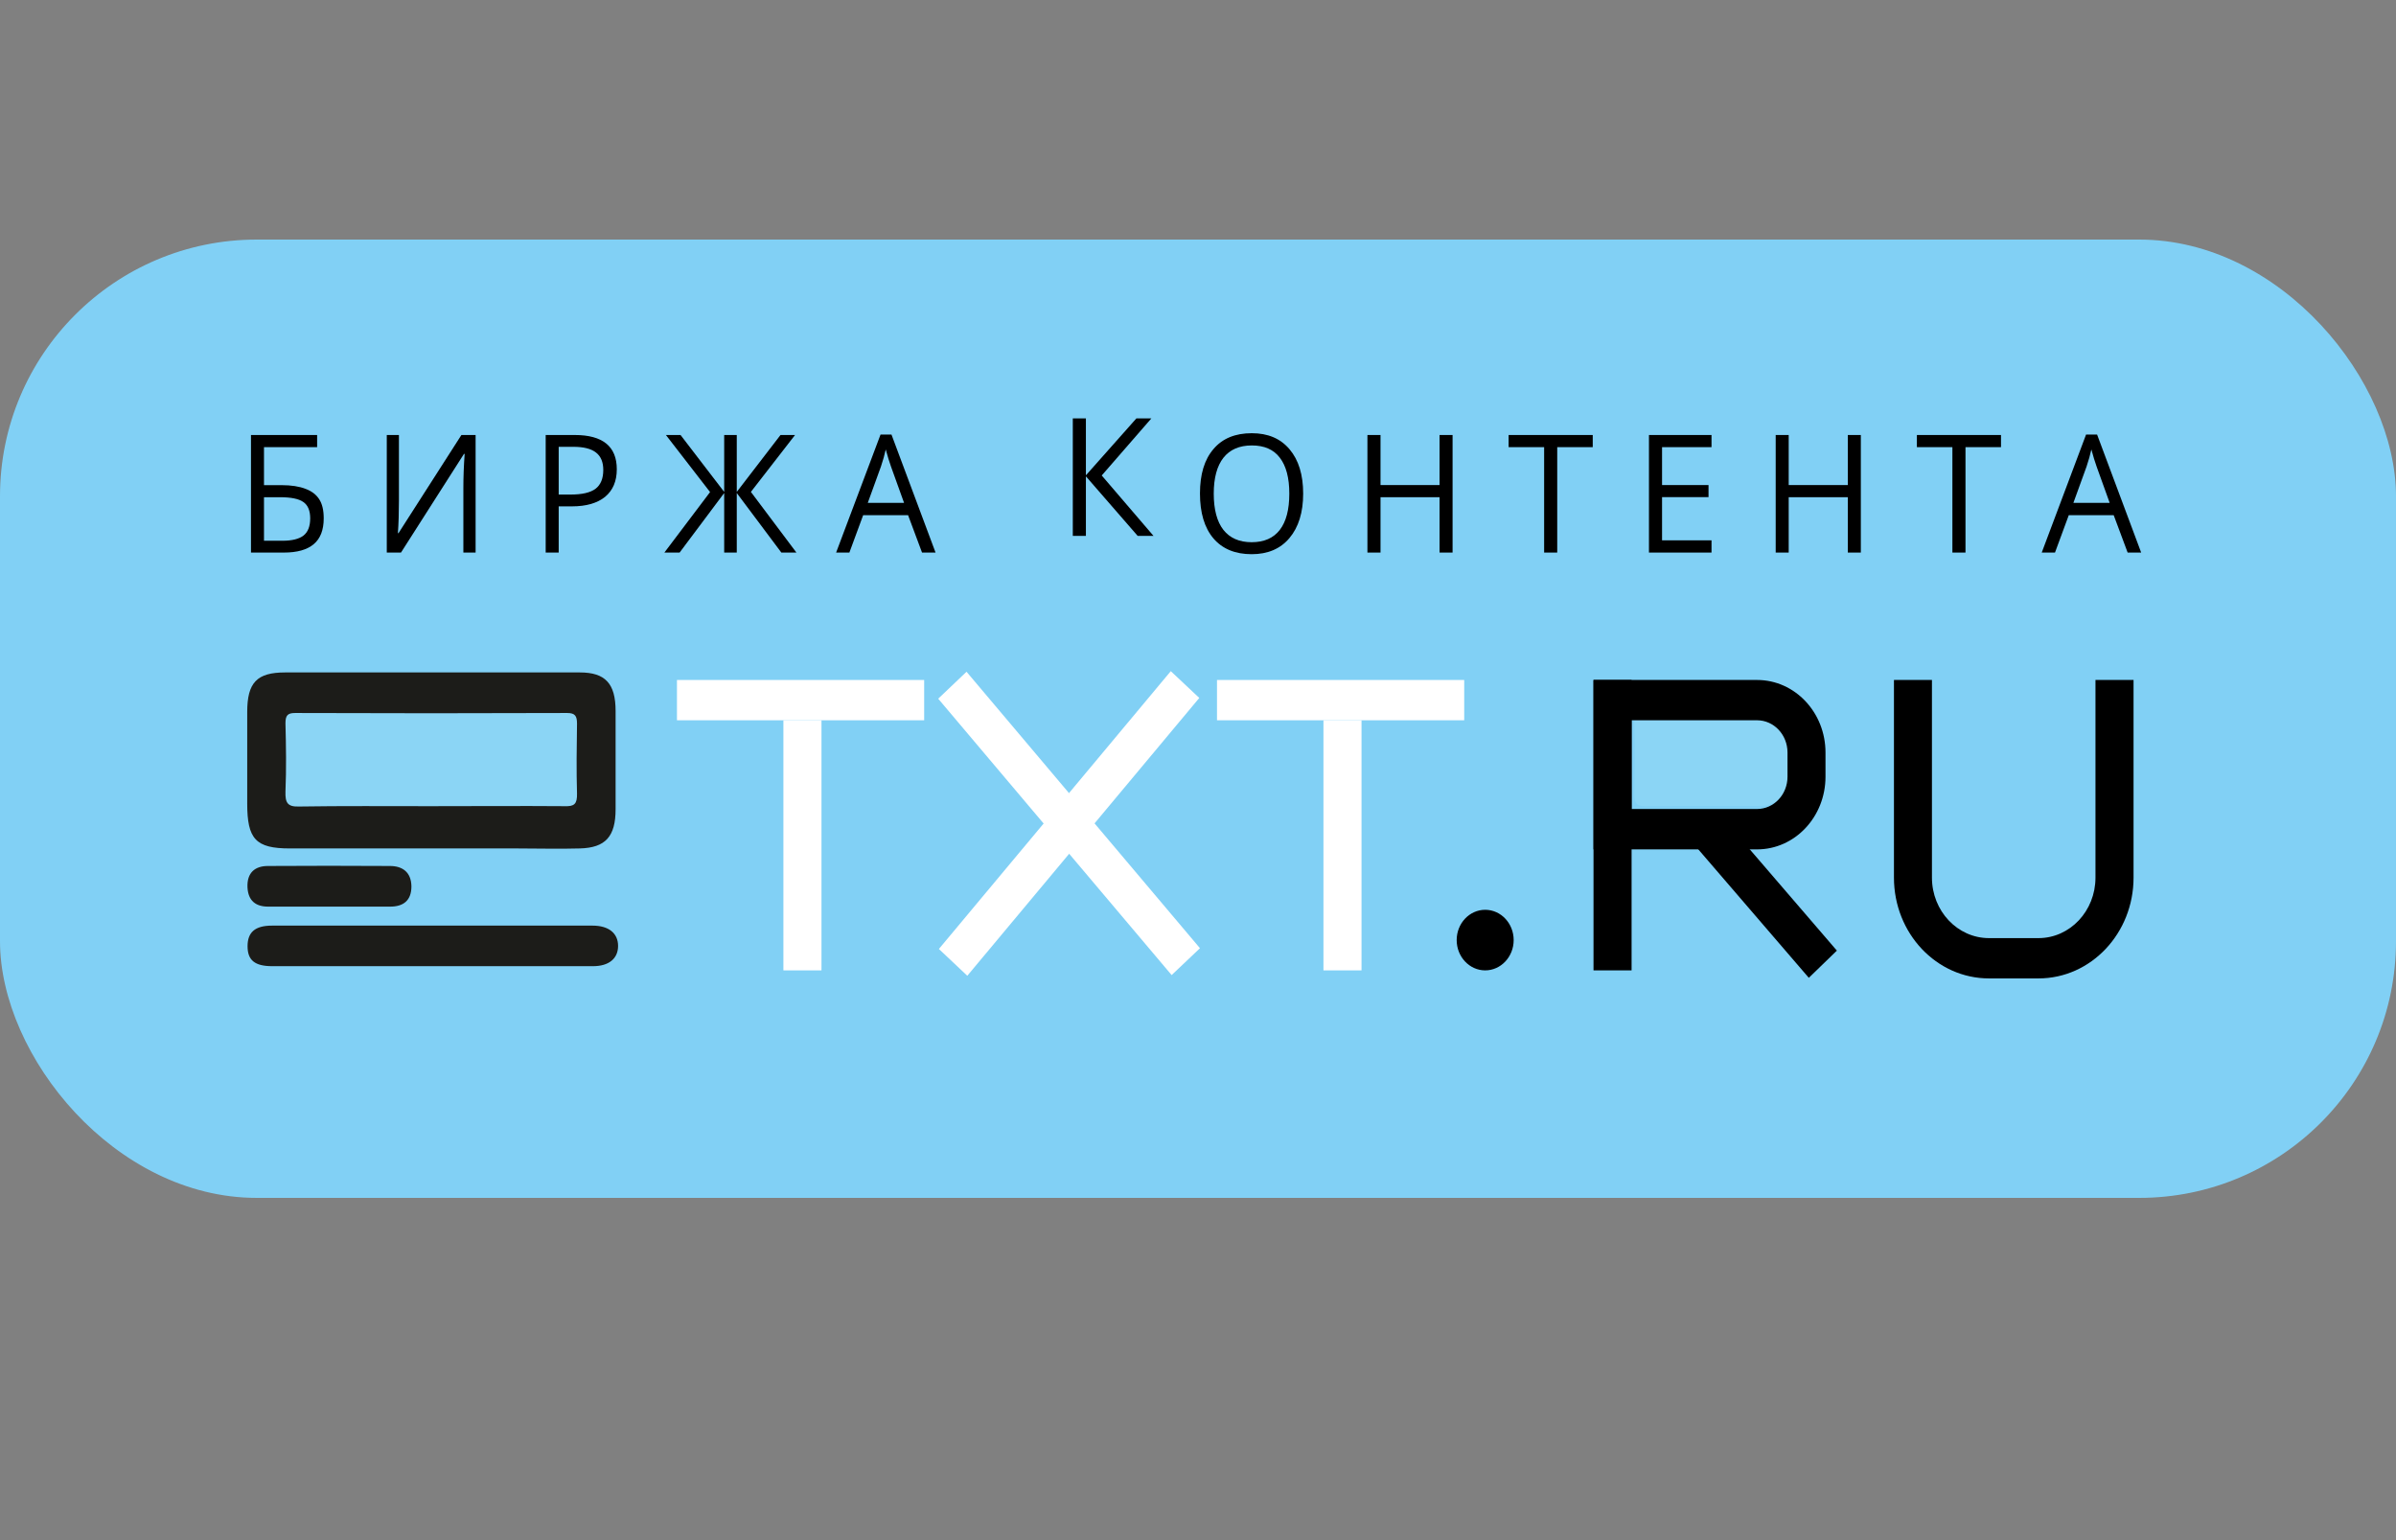 <svg width="28" height="18" viewBox="0 0 28 18" fill="none" xmlns="http://www.w3.org/2000/svg">
<rect x="0" y="0" width="28" height="18" fill="#808080" stroke="none"/>
<rect y="2.8" width="28" height="11.2" rx="3" fill="#81D0F5"/>
<path d="M5.054 7.859C5.629 7.859 6.201 7.859 6.776 7.859C7.073 7.859 7.194 7.988 7.194 8.31C7.194 8.691 7.194 9.076 7.194 9.457C7.194 9.776 7.077 9.908 6.776 9.916C6.531 9.923 6.289 9.916 6.043 9.916C5.157 9.916 4.274 9.916 3.387 9.916C2.988 9.916 2.889 9.807 2.889 9.391C2.889 9.033 2.889 8.68 2.889 8.322C2.889 7.976 3.003 7.859 3.332 7.859C3.908 7.859 4.483 7.859 5.054 7.859Z" fill="#1C1C19"/>
<path d="M5.047 11.292C4.424 11.292 3.805 11.292 3.182 11.292C2.977 11.292 2.893 11.222 2.893 11.059C2.893 10.895 2.981 10.818 3.178 10.818C4.428 10.818 5.677 10.818 6.926 10.818C7.113 10.818 7.223 10.907 7.223 11.055C7.223 11.202 7.117 11.292 6.93 11.292C6.3 11.292 5.673 11.292 5.047 11.292Z" fill="#1C1C19"/>
<path d="M3.845 10.596C3.607 10.596 3.369 10.596 3.134 10.596C2.991 10.596 2.9 10.53 2.892 10.37C2.885 10.199 2.98 10.121 3.131 10.121C3.607 10.118 4.079 10.118 4.556 10.121C4.702 10.121 4.805 10.191 4.808 10.359C4.808 10.526 4.713 10.596 4.559 10.596C4.321 10.596 4.083 10.596 3.845 10.596Z" fill="#1C1C19"/>
<path d="M5.028 9.422C4.515 9.422 4.006 9.418 3.493 9.426C3.361 9.43 3.332 9.383 3.336 9.251C3.347 8.986 3.343 8.722 3.336 8.454C3.336 8.361 3.361 8.333 3.449 8.333C4.508 8.337 5.57 8.337 6.629 8.333C6.721 8.333 6.743 8.368 6.743 8.458C6.739 8.73 6.735 9.002 6.743 9.274C6.746 9.398 6.71 9.426 6.6 9.422C6.076 9.418 5.552 9.422 5.028 9.422Z" fill="#8BD5F5"/>
<path d="M19.895 8.338C20.107 8.338 20.32 8.334 20.536 8.338C20.763 8.341 20.917 8.485 20.935 8.726C20.942 8.847 20.942 8.971 20.924 9.092C20.899 9.286 20.756 9.418 20.573 9.418C20.122 9.422 19.671 9.418 19.221 9.422C19.122 9.422 19.1 9.383 19.1 9.286C19.104 9.014 19.107 8.742 19.1 8.47C19.096 8.353 19.14 8.33 19.239 8.33C19.455 8.341 19.675 8.338 19.895 8.338Z" fill="#8BD5F5"/>
<path d="M3.783 6.058C3.783 6.194 3.744 6.295 3.666 6.36C3.589 6.425 3.473 6.458 3.317 6.458H2.933V5.084H3.706V5.226H3.085V5.67H3.289C3.404 5.67 3.498 5.685 3.57 5.713C3.643 5.74 3.696 5.781 3.731 5.836C3.766 5.89 3.783 5.964 3.783 6.058ZM3.085 6.32H3.3C3.413 6.32 3.496 6.299 3.547 6.259C3.599 6.218 3.625 6.151 3.625 6.058C3.625 5.969 3.599 5.905 3.546 5.868C3.494 5.83 3.402 5.811 3.271 5.811H3.085V6.32Z" fill="black"/>
<path d="M4.52 5.084H4.662V5.848C4.662 5.989 4.658 6.117 4.65 6.231H4.657L5.392 5.084H5.558V6.458H5.415V5.702C5.415 5.576 5.42 5.443 5.43 5.305H5.422L4.686 6.458H4.52V5.084Z" fill="black"/>
<path d="M7.208 5.484C7.208 5.624 7.162 5.731 7.072 5.806C6.981 5.88 6.852 5.918 6.684 5.918H6.529V6.458H6.377V5.084H6.717C7.044 5.084 7.208 5.218 7.208 5.484ZM6.529 5.78H6.666C6.802 5.78 6.899 5.758 6.96 5.712C7.02 5.666 7.05 5.593 7.05 5.492C7.05 5.401 7.022 5.333 6.965 5.289C6.908 5.244 6.82 5.222 6.7 5.222H6.529V5.78Z" fill="black"/>
<path d="M8.298 5.751L7.782 5.084H7.953L8.463 5.749V5.084H8.61V5.749L9.121 5.084H9.291L8.775 5.749L9.307 6.458H9.131L8.61 5.762V6.458H8.463V5.762L7.942 6.458H7.764L8.298 5.751Z" fill="black"/>
<path d="M10.775 6.458L10.612 6.021H10.087L9.926 6.458H9.771L10.29 5.079H10.418L10.933 6.458H10.775ZM10.565 5.877L10.412 5.452C10.393 5.398 10.372 5.332 10.351 5.253C10.338 5.314 10.319 5.38 10.295 5.452L10.141 5.877H10.565Z" fill="black"/>
<path d="M13.48 6.263H13.295L12.69 5.567V6.263H12.537V4.89H12.69V5.555L13.28 4.89H13.455L12.875 5.557L13.48 6.263Z" fill="black"/>
<path d="M15.229 5.769C15.229 5.989 15.175 6.162 15.069 6.288C14.963 6.414 14.816 6.477 14.627 6.477C14.434 6.477 14.285 6.415 14.18 6.292C14.075 6.168 14.023 5.993 14.023 5.767C14.023 5.544 14.075 5.371 14.181 5.248C14.286 5.124 14.435 5.063 14.629 5.063C14.817 5.063 14.964 5.125 15.07 5.251C15.176 5.376 15.229 5.549 15.229 5.769ZM14.184 5.769C14.184 5.955 14.222 6.097 14.297 6.193C14.373 6.289 14.483 6.337 14.627 6.337C14.772 6.337 14.882 6.289 14.956 6.193C15.03 6.097 15.067 5.956 15.067 5.769C15.067 5.585 15.03 5.445 14.956 5.349C14.883 5.253 14.774 5.206 14.629 5.206C14.484 5.206 14.373 5.254 14.297 5.35C14.222 5.446 14.184 5.586 14.184 5.769Z" fill="black"/>
<path d="M16.975 6.458H16.823V5.811H16.133V6.458H15.98V5.084H16.133V5.669H16.823V5.084H16.975V6.458Z" fill="black"/>
<path d="M18.198 6.458H18.045V5.226H17.63V5.084H18.613V5.226H18.198V6.458Z" fill="black"/>
<path d="M20.001 6.458H19.27V5.084H20.001V5.226H19.423V5.669H19.966V5.81H19.423V6.315H20.001V6.458Z" fill="black"/>
<path d="M21.746 6.458H21.594V5.811H20.903V6.458H20.751V5.084H20.903V5.669H21.594V5.084H21.746V6.458Z" fill="black"/>
<path d="M22.969 6.458H22.816V5.226H22.401V5.084H23.384V5.226H22.969V6.458Z" fill="black"/>
<path d="M24.864 6.458L24.701 6.021H24.176L24.015 6.458H23.86L24.378 5.079H24.507L25.022 6.458H24.864ZM24.654 5.877L24.501 5.452C24.482 5.398 24.461 5.332 24.44 5.253C24.427 5.314 24.408 5.38 24.384 5.452L24.23 5.877H24.654Z" fill="black"/>
<path d="M13.682 7.844L14.015 8.157L11.304 11.404L10.972 11.091L13.682 7.844Z" fill="white"/>
<path d="M10.964 8.166L11.295 7.851L14.023 11.082L13.692 11.396L10.964 8.166Z" fill="white"/>
<path d="M9.155 8.418H9.6V11.341H9.155V8.418Z" fill="white"/>
<path d="M10.8 7.947V8.418H7.911V7.947H10.8Z" fill="white"/>
<path d="M15.466 8.418H15.911V11.341H15.466V8.418Z" fill="white"/>
<path d="M17.111 7.947V8.418H14.222V7.947H17.111Z" fill="white"/>
<path d="M17.356 10.633H17.356C17.172 10.633 17.023 10.792 17.023 10.987V10.987C17.023 11.182 17.172 11.341 17.356 11.341H17.356C17.54 11.341 17.689 11.182 17.689 10.987V10.987C17.689 10.792 17.54 10.633 17.356 10.633Z" fill="black"/>
<path d="M18.622 7.947H19.067V11.341H18.622V7.947Z" fill="black"/>
<path d="M19.804 9.877L20.132 9.559L21.466 11.11L21.138 11.428L19.804 9.877Z" fill="black"/>
<path fill-rule="evenodd" clip-rule="evenodd" d="M20.533 8.418H19.067V9.455H20.533C20.73 9.455 20.889 9.286 20.889 9.078V8.795C20.889 8.587 20.73 8.418 20.533 8.418ZM18.622 7.947V9.927H20.533C20.975 9.927 21.333 9.547 21.333 9.078V8.795C21.333 8.326 20.975 7.947 20.533 7.947H18.622Z" fill="black"/>
<path fill-rule="evenodd" clip-rule="evenodd" d="M22.577 7.947V10.257C22.577 10.647 22.876 10.964 23.244 10.964H23.822C24.19 10.964 24.488 10.647 24.488 10.257V7.947H24.933V10.257C24.933 10.908 24.435 11.435 23.822 11.435H23.244C22.63 11.435 22.133 10.908 22.133 10.257V7.947H22.577Z" fill="black"/>
</svg>
